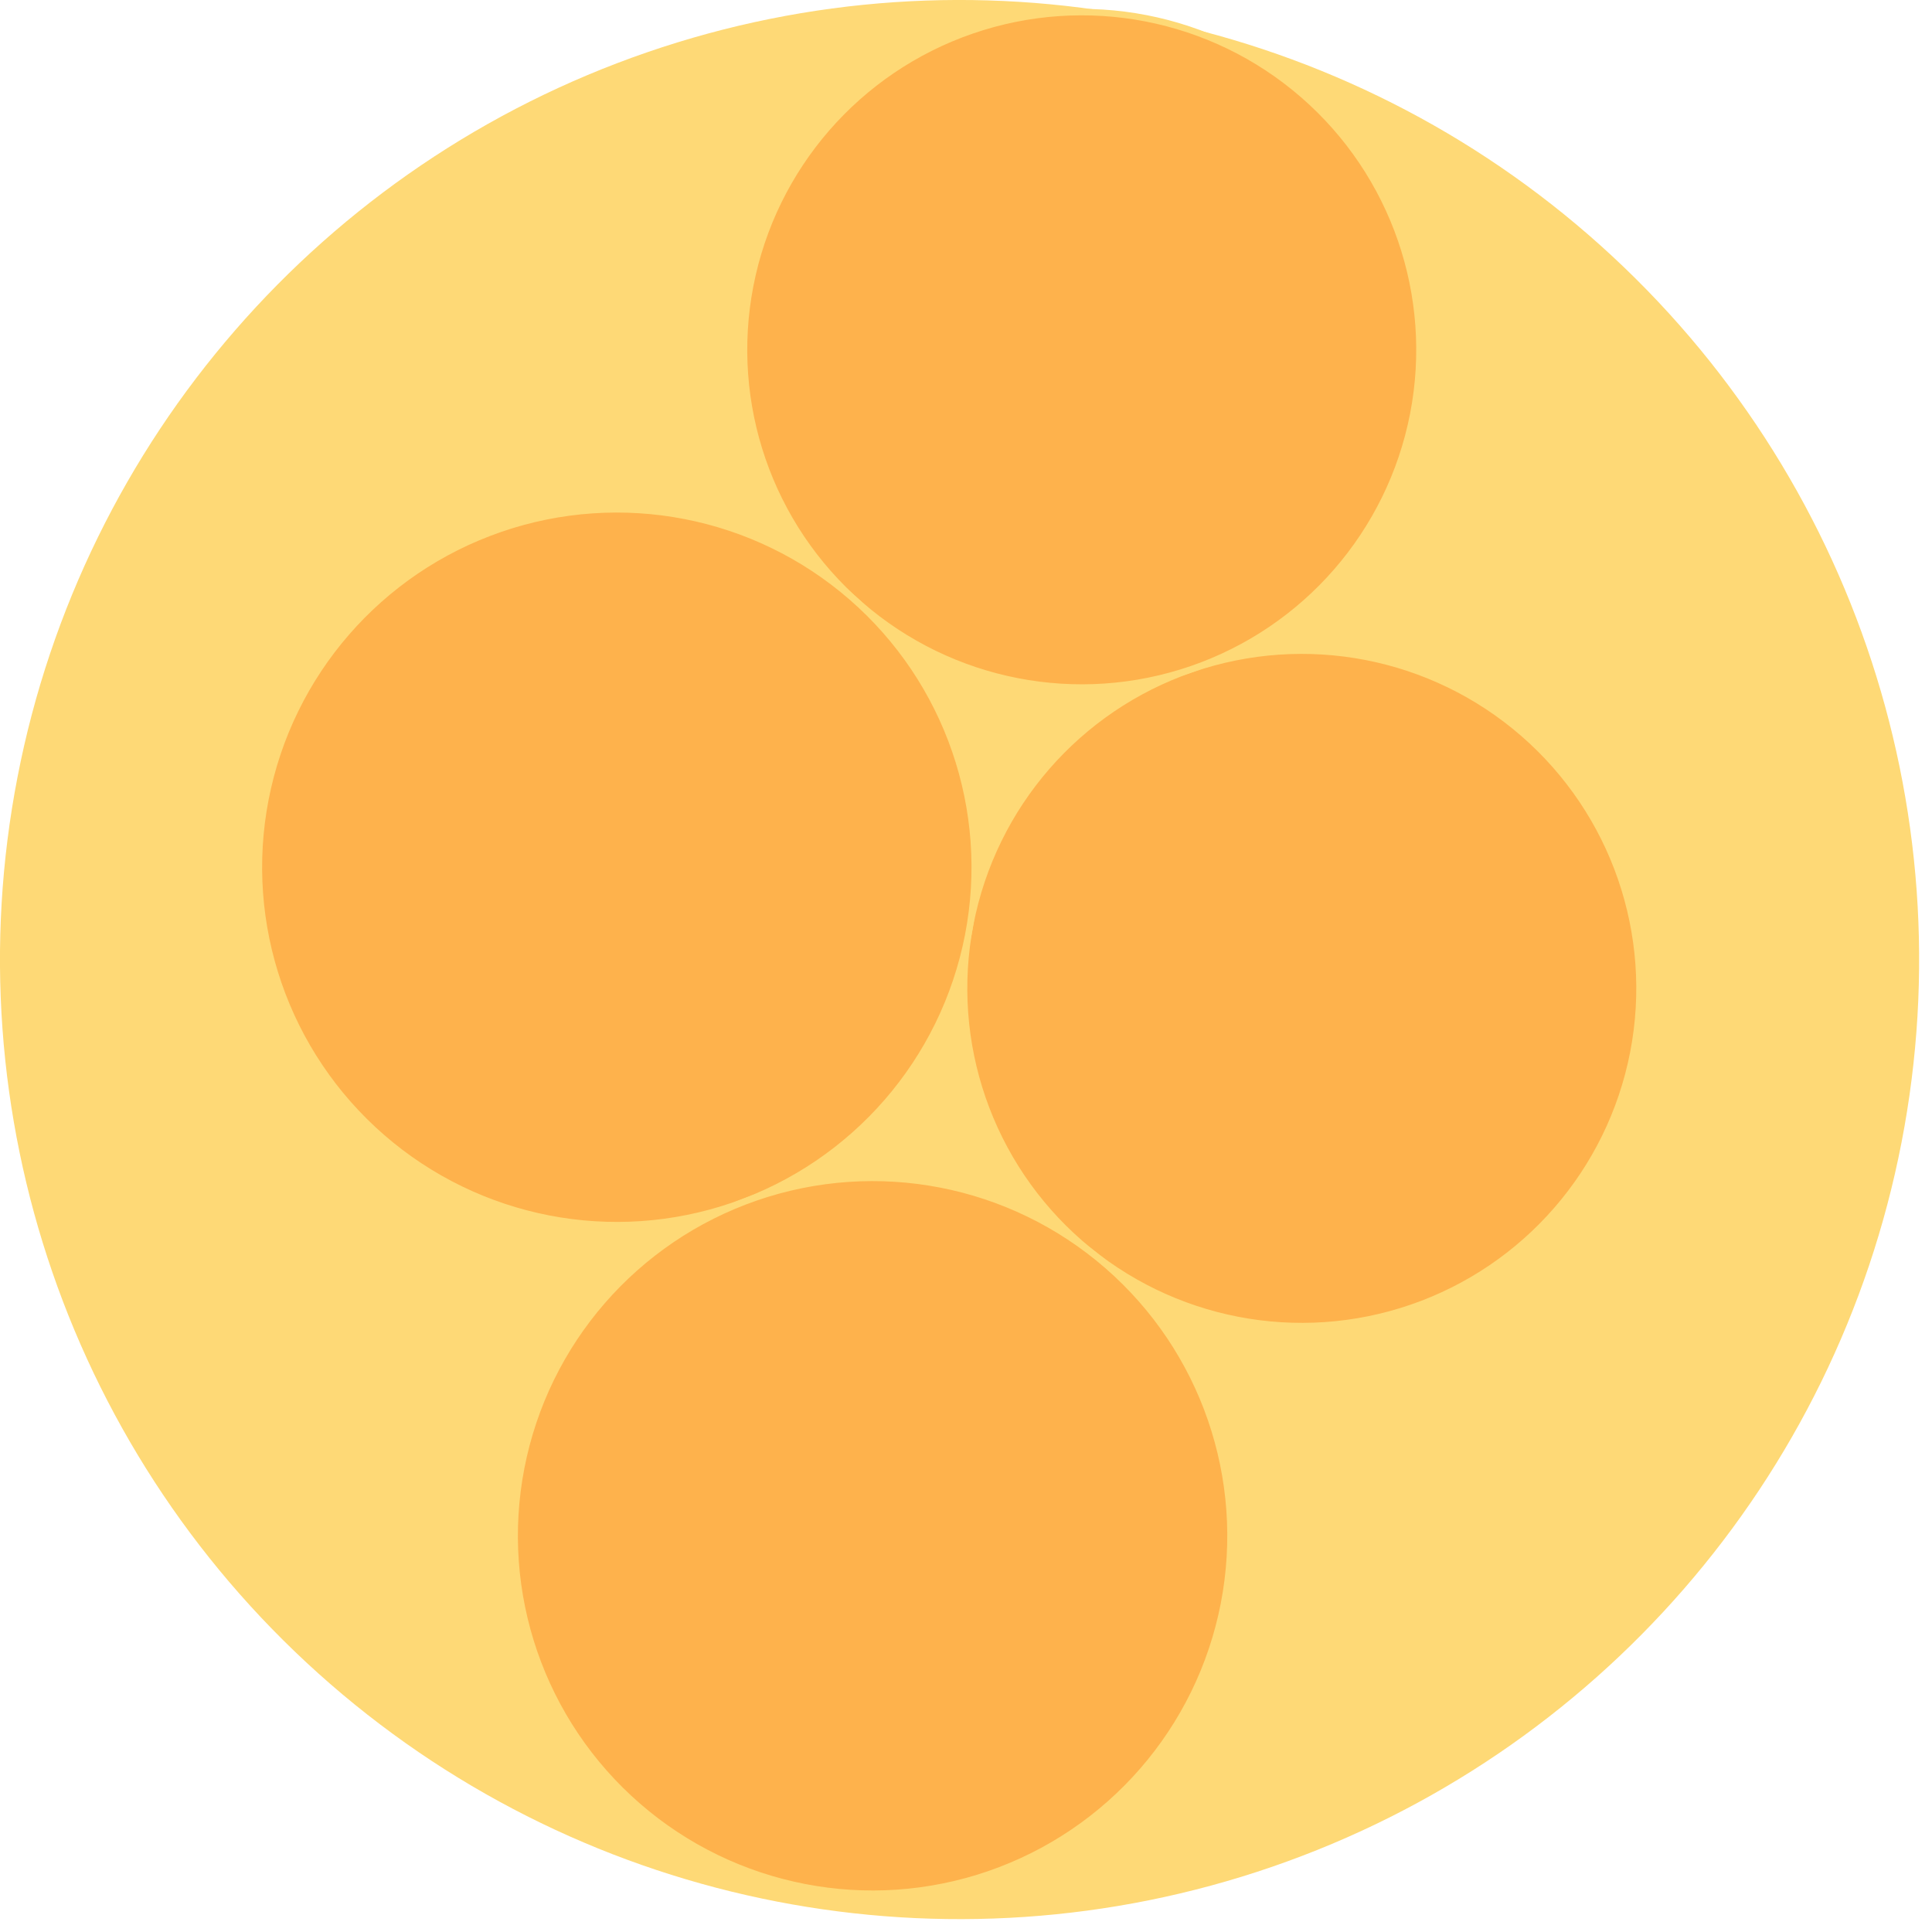 <svg width="600" height="600" xmlns="http://www.w3.org/2000/svg" style="animation-delay: 0s; animation-direction: normal; animation-duration: 0s; animation-fill-mode: none; animation-iteration-count: 1; animation-name: none; animation-play-state: running; animation-timing-function: ease; background-attachment: scroll; background-blend-mode: normal; background-clip: border-box; background-color: rgba(0, 0, 0, 0); background-image: none; background-origin: padding-box; background-position: 0% 0%; background-repeat: repeat; background-size: auto; border-bottom-color: rgb(0, 0, 0); border-bottom-left-radius: 0px; border-bottom-right-radius: 0px; border-bottom-style: none; border-bottom-width: 0px; border-collapse: separate; border-image-outset: 0px; border-image-repeat: stretch; border-image-slice: 100%; border-image-source: none; border-image-width: 1; border-left-color: rgb(0, 0, 0); border-left-style: none; border-left-width: 0px; border-right-color: rgb(0, 0, 0); border-right-style: none; border-right-width: 0px; border-top-color: rgb(0, 0, 0); border-top-left-radius: 0px; border-top-right-radius: 0px; border-top-style: none; border-top-width: 0px; bottom: auto; box-shadow: none; box-sizing: content-box; break-after: auto; break-before: auto; break-inside: auto; caption-side: top; clear: none; clip: auto; color: rgb(0, 0, 0); content: ; cursor: auto; direction: ltr; display: inline; empty-cells: show; float: none; font-family: sans-serif; font-kerning: auto; font-size: 12px; font-stretch: normal; font-style: normal; font-variant: normal; font-variant-ligatures: normal; font-variant-caps: normal; font-variant-numeric: normal; font-weight: normal; height: 600px; image-rendering: auto; isolation: auto; left: auto; letter-spacing: normal; line-height: normal; list-style-image: none; list-style-position: outside; list-style-type: disc; margin-bottom: 0px; margin-left: 0px; margin-right: 0px; margin-top: 0px; max-height: none; max-width: none; min-height: 0px; min-width: 0px; mix-blend-mode: normal; object-fit: fill; object-position: 50% 50%; offset-distance: 0px; offset-path: none; offset-rotate: auto 0deg; offset-rotation: auto 0deg; opacity: 1; orphans: 2; outline-color: rgb(0, 0, 0); outline-offset: 0px; outline-style: none; outline-width: 0px; overflow-anchor: auto; overflow-wrap: normal; overflow-x: hidden; overflow-y: hidden; padding-bottom: 20px; padding-left: 20px; padding-right: 20px; padding-top: 20px; pointer-events: auto; position: static; resize: none; right: auto; speak: normal; table-layout: auto; tab-size: 8; text-align: start; text-align-last: auto; text-decoration: none; text-indent: 0px; text-rendering: auto; text-shadow: none; text-size-adjust: auto; text-overflow: clip; text-transform: none; top: auto; touch-action: auto; transition-delay: 0s; transition-duration: 0s; transition-property: all; transition-timing-function: ease; unicode-bidi: normal; vertical-align: baseline; visibility: visible; white-space: normal; widows: 2; width: 600px; will-change: auto; word-break: normal; word-spacing: 0px; word-wrap: normal; z-index: auto; zoom: 1; -webkit-appearance: none; backface-visibility: visible; -webkit-background-clip: border-box; -webkit-background-origin: padding-box; -webkit-border-horizontal-spacing: 0px; -webkit-border-image: none; -webkit-border-vertical-spacing: 0px; -webkit-box-align: stretch; -webkit-box-decoration-break: slice; -webkit-box-direction: normal; -webkit-box-flex: 0; -webkit-box-flex-group: 1; -webkit-box-lines: single; -webkit-box-ordinal-group: 1; -webkit-box-orient: horizontal; -webkit-box-pack: start; -webkit-box-reflect: none; column-count: auto; column-gap: normal; column-rule-color: rgb(0, 0, 0); column-rule-style: none; column-rule-width: 0px; column-span: none; column-width: auto; align-content: stretch; align-items: stretch; align-self: stretch; flex-basis: auto; flex-grow: 0; flex-shrink: 1; flex-direction: row; flex-wrap: nowrap; justify-content: flex-start; -webkit-font-smoothing: auto; -webkit-highlight: none; hyphens: manual; -webkit-hyphenate-character: auto; -webkit-line-break: auto; -webkit-line-clamp: none; -webkit-locale: &quot;en&quot;; -webkit-margin-before-collapse: collapse; -webkit-margin-after-collapse: collapse; -webkit-mask-box-image: none; -webkit-mask-box-image-outset: 0px; -webkit-mask-box-image-repeat: stretch; -webkit-mask-box-image-slice: 0 fill; -webkit-mask-box-image-source: none; -webkit-mask-box-image-width: auto; -webkit-mask-clip: border-box; -webkit-mask-composite: source-over; -webkit-mask-image: none; -webkit-mask-origin: border-box; -webkit-mask-position: 0% 0%; -webkit-mask-repeat: repeat; -webkit-mask-size: auto; order: 0; perspective: none; perspective-origin: 320px 320px; -webkit-print-color-adjust: economy; -webkit-rtl-ordering: logical; shape-outside: none; shape-image-threshold: 0; shape-margin: 0px; -webkit-tap-highlight-color: rgba(0, 0, 0, 0.18); -webkit-text-combine: none; -webkit-text-decorations-in-effect: none; -webkit-text-emphasis-color: rgb(0, 0, 0); -webkit-text-emphasis-position: over; -webkit-text-emphasis-style: none; -webkit-text-fill-color: rgb(0, 0, 0); -webkit-text-orientation: vertical-right; -webkit-text-security: none; -webkit-text-stroke-color: rgb(0, 0, 0); -webkit-text-stroke-width: 0px; transform: none; transform-origin: 320px 320px; transform-style: flat; -webkit-user-drag: auto; -webkit-user-modify: read-only; user-select: text; -webkit-writing-mode: horizontal-tb; -webkit-app-region: no-drag; buffered-rendering: auto; clip-path: none; clip-rule: nonzero; mask: none; filter: none; flood-color: rgb(0, 0, 0); flood-opacity: 1; lighting-color: rgb(255, 255, 255); stop-color: rgb(0, 0, 0); stop-opacity: 1; color-interpolation: sRGB; color-interpolation-filters: linearRGB; color-rendering: auto; fill: rgb(0, 0, 0); fill-opacity: 1; fill-rule: nonzero; marker-end: none; marker-mid: none; marker-start: none; mask-type: luminance; shape-rendering: auto; stroke: none; stroke-dasharray: none; stroke-dashoffset: 0px; stroke-linecap: butt; stroke-linejoin: miter; stroke-miterlimit: 4; stroke-opacity: 1; stroke-width: 1px; alignment-baseline: auto; baseline-shift: 0px; dominant-baseline: auto; text-anchor: start; writing-mode: horizontal-tb; vector-effect: none; paint-order: fill stroke markers; d: none; cx: 0px; cy: 0px; x: 0px; y: 0px; r: 0px; rx: auto; ry: auto;" version="1.1" xmlns:xlink="http://www.w3.org/1999/xlink"><style type="text/css">svg { padding: 20px; }
.child circle { fill: none; }</style><svg xmlns="http://www.w3.org/2000/svg" x="0" y="0"><g transform="translate(0 0) scale(1)"><g class="node" transform="translate(298,298) rotate(135)"><title>0-Connected</title><circle r="298" style="stroke: black; stroke-width: 0; fill: none;"/><g class="node" transform="translate(0,0) rotate(115.986)"><title>1-Connected</title><circle r="298" style="stroke: black; stroke-width: 0; fill: rgb(254, 217, 118);"/><g class="node" transform="translate(-43.091,97.568) rotate(0)"><title>2-Connected</title><circle r="104.877" style="stroke: rgb(254, 217, 118); stroke-width: 2; fill: rgb(254, 178, 76);"/><g class="child node" transform="translate(0,0) rotate(0)"><title>2-Connected</title><circle r="34.959" style="stroke: black; stroke-width: 0;"/></g><g class="child node" transform="translate(69.918,0) rotate(0)"><title>2-Connected</title><circle r="34.959" style="stroke: black; stroke-width: 0;"/></g><g class="child node" transform="translate(34.959,-60.551) rotate(0)"><title>2-Connected</title><circle r="34.959" style="stroke: black; stroke-width: 0;"/></g><g class="child node" transform="translate(-34.959,-60.551) rotate(0)"><title>2-Connected</title><circle r="34.959" style="stroke: black; stroke-width: 0;"/></g><g class="child node" transform="translate(-69.918,0) rotate(0)"><title>2-Connected</title><circle r="34.959" style="stroke: black; stroke-width: 0;"/></g><g class="child node" transform="translate(-34.959,60.551) rotate(0)"><title>2-Connected</title><circle r="34.959" style="stroke: black; stroke-width: 0;"/></g></g><g class="node" transform="translate(166.664,97.568) rotate(0)"><title>2-Connected</title><circle r="104.877" style="stroke: rgb(254, 217, 118); stroke-width: 2; fill: rgb(254, 178, 76);"/><g class="child node" transform="translate(0,0) rotate(0)"><title>2-Connected</title><circle r="34.959" style="stroke: black; stroke-width: 0;"/></g><g class="child node" transform="translate(69.918,0) rotate(0)"><title>2-Connected</title><circle r="34.959" style="stroke: black; stroke-width: 0;"/></g><g class="child node" transform="translate(34.959,-60.551) rotate(0)"><title>2-Connected</title><circle r="34.959" style="stroke: black; stroke-width: 0;"/></g><g class="child node" transform="translate(-34.959,-60.551) rotate(0)"><title>2-Connected</title><circle r="34.959" style="stroke: black; stroke-width: 0;"/></g><g class="child node" transform="translate(-69.918,0) rotate(0)"><title>2-Connected</title><circle r="34.959" style="stroke: black; stroke-width: 0;"/></g><g class="child node" transform="translate(-34.959,60.551) rotate(0)"><title>2-Connected</title><circle r="34.959" style="stroke: black; stroke-width: 0;"/></g></g><g class="node" transform="translate(61.786,-91.294) rotate(0)"><title>2-Connected</title><circle r="111.151" style="stroke: rgb(254, 217, 118); stroke-width: 2; fill: rgb(254, 178, 76);"/><g class="child node" transform="translate(0,30.276) rotate(0)"><title>2-Connected</title><circle r="34.959" style="stroke: black; stroke-width: 0;"/></g><g class="child node" transform="translate(69.918,30.276) rotate(0)"><title>2-Connected</title><circle r="34.959" style="stroke: black; stroke-width: 0;"/></g><g class="child node" transform="translate(34.959,-30.276) rotate(0)"><title>2-Connected</title><circle r="34.959" style="stroke: black; stroke-width: 0;"/></g><g class="child node" transform="translate(-34.959,-30.276) rotate(0)"><title>2-Connected</title><circle r="34.959" style="stroke: black; stroke-width: 0;"/></g><g class="child node" transform="translate(-69.918,30.276) rotate(0)"><title>2-Connected</title><circle r="34.959" style="stroke: black; stroke-width: 0;"/></g></g><g class="node" transform="translate(-160.39,-83.841) rotate(0)"><title>2-Connected</title><circle r="111.151" style="stroke: rgb(254, 217, 118); stroke-width: 2; fill: rgb(254, 178, 76);"/><g class="child node" transform="translate(0,30.276) rotate(0)"><title>2-Connected</title><circle r="34.959" style="stroke: black; stroke-width: 0;"/></g><g class="child node" transform="translate(69.918,30.276) rotate(0)"><title>2-Connected</title><circle r="34.959" style="stroke: black; stroke-width: 0;"/></g><g class="child node" transform="translate(34.959,-30.276) rotate(0)"><title>2-Connected</title><circle r="34.959" style="stroke: black; stroke-width: 0;"/></g><g class="child node" transform="translate(-34.959,-30.276) rotate(0)"><title>2-Connected</title><circle r="34.959" style="stroke: black; stroke-width: 0;"/></g><g class="child node" transform="translate(-69.918,30.276) rotate(0)"><title>2-Connected</title><circle r="34.959" style="stroke: black; stroke-width: 0;"/></g></g></g></g></g></svg></svg>